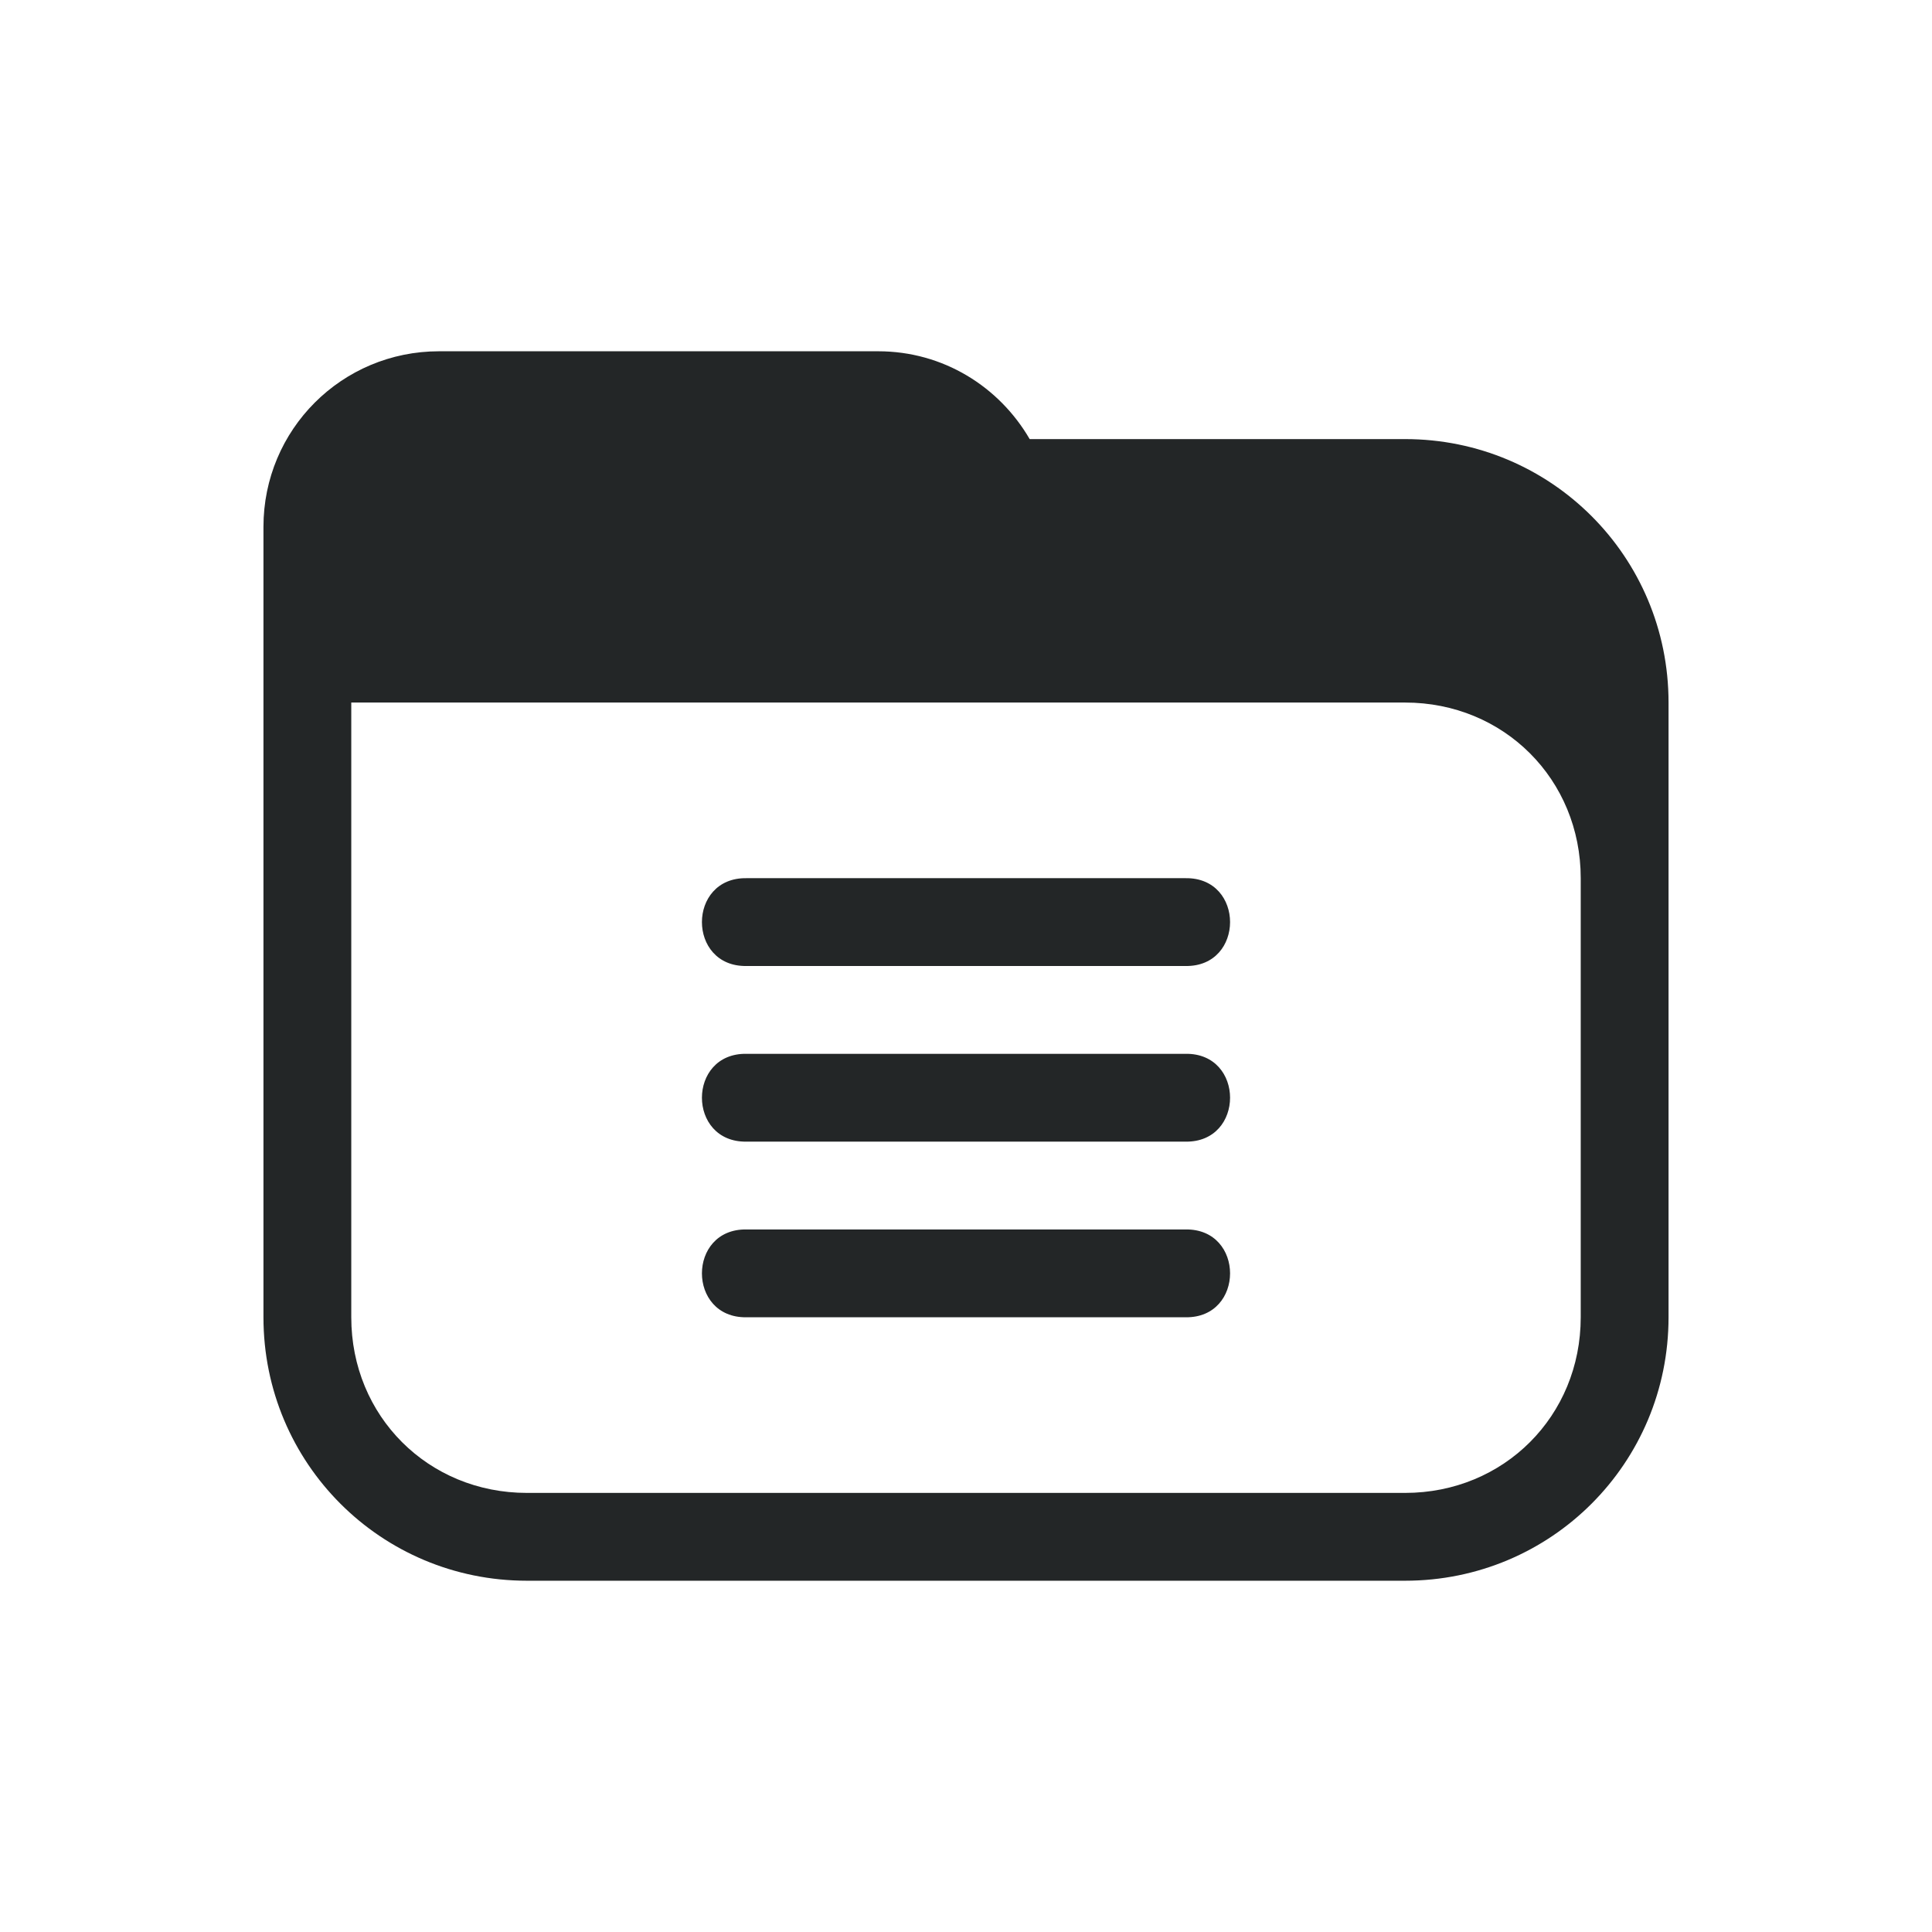 <svg xmlns="http://www.w3.org/2000/svg" id="svg32" version="1.1" viewBox="0 0 22 22">
 <g id="disk-quota-critical" transform="translate(66)">
  <rect id="rect889" style="opacity:0.001" width="22" height="22" x="0" y="0"/>
  <path id="rect964" style="opacity:1;fill:#da4453" d="M 5,4 C 3.892,4 3,4.892 3,6 v 1 3 5 c 0,1.662 1.338,3 3,3 h 10 c 1.662,0 3,-1.338 3,-3 V 12 10 8 C 19,6.338 17.662,5 16,5 H 11.725 C 11.379,4.404 10.741,4 10,4 Z M 4,8 h 8 4 c 1.125,0 2,0.875 2,2 v 2 3 c 0,1.125 -0.875,2 -2,2 H 6 C 4.875,17 4,16.125 4,15 v -5 z m 7,1 c -0.554,0 -1,0.446 -1,1 v 2 c 0,0.554 0.446,1 1,1 0.554,0 1,-0.446 1,-1 V 10 C 12,9.446 11.554,9 11,9 Z m 0,5 a 1,1 0 0 0 -1,1 1,1 0 0 0 1,1 1,1 0 0 0 1,-1 1,1 0 0 0 -1,-1 z"/>
 </g>
 <g id="disk-quota">
  <rect id="rect910" style="opacity:0.001" width="22" height="22" x="0" y="0"/>
  <path id="path912" style="opacity:1;fill:#232627" d="M 5 4 C 3.892 4 3 4.892 3 6 L 3 7 L 3 10 L 3 15 C 3 16.662 4.338 18 6 18 L 16 18 C 17.662 18 19 16.662 19 15 L 19 12 L 19 10 L 19 8 C 19 6.338 17.662 5 16 5 L 11.725 5 C 11.379 4.404 10.741 4 10 4 L 5 4 z M 4 8 L 12 8 L 16 8 C 17.125 8 18 8.875 18 10 L 18 12 L 18 15 C 18 16.125 17.125 17 16 17 L 6 17 C 4.875 17 4 16.125 4 15 L 4 10 L 4 8 z M 8.5 10 C 7.824 9.99 7.824 11.01 8.5 11 L 13.5 11 C 14.176 11.01 14.176 9.99 13.5 10 L 8.5 10 z M 8.5 12 C 7.824 11.99 7.824 13.01 8.5 13 L 13.5 13 C 14.176 13.01 14.176 11.99 13.5 12 L 8.5 12 z M 8.5 14 C 7.824 13.99 7.824 15.01 8.5 15 L 13.5 15 C 14.176 15.01 14.176 13.99 13.5 14 L 8.5 14 z"/>
 </g>
 <g id="disk-quota-low" transform="translate(22)">
  <rect id="rect922" style="opacity:0.001" width="22" height="22" x="0" y="0"/>
  <path id="path924" style="opacity:1;fill:#232627" d="M 5,4 C 3.892,4 3,4.892 3,6 v 1 3 5 c 0,1.662 1.338,3 3,3 h 10 c 1.662,0 3,-1.338 3,-3 V 12 10 8 C 19,6.338 17.662,5 16,5 H 11.725 C 11.379,4.404 10.741,4 10,4 Z M 4,8 h 8 4 c 1.125,0 2,0.875 2,2 v 2 3 c 0,1.125 -0.875,2 -2,2 H 6 C 4.875,17 4,16.125 4,15 v -5 z"/>
  <path id="path926" style="opacity:1;fill:#f67400" transform="translate(-22)" d="M 30.5 12 C 29.824 11.99 29.824 13.01 30.5 13 L 35.5 13 C 36.176 13.01 36.176 11.99 35.5 12 L 30.5 12 z M 30.5 14 C 29.824 13.99 29.824 15.01 30.5 15 L 35.5 15 C 36.176 15.01 36.176 13.99 35.5 14 L 30.5 14 z"/>
  <path id="path930" style="opacity:0.5;fill:#232627" d="m 8.5,10 c -0.676,-0.01 -0.676,1.01 0,1 h 5 c 0.676,0.01 0.676,-1.01 0,-1 z"/>
 </g>
 <g id="disk-quota-high" transform="translate(44)">
  <rect id="rect936" style="opacity:0.001" width="22" height="22" x="0" y="0"/>
  <path id="path938" style="opacity:1;fill:#232627" d="M 5,4 C 3.892,4 3,4.892 3,6 v 1 3 5 c 0,1.662 1.338,3 3,3 h 10 c 1.662,0 3,-1.338 3,-3 V 12 10 8 C 19,6.338 17.662,5 16,5 H 11.725 C 11.379,4.404 10.741,4 10,4 Z M 4,8 h 8 4 c 1.125,0 2,0.875 2,2 v 2 3 c 0,1.125 -0.875,2 -2,2 H 6 C 4.875,17 4,16.125 4,15 v -5 z"/>
  <path id="path940" style="opacity:1;fill:#da4453" d="m 8.5,14 c -0.676,-0.01 -0.676,1.01 0,1 h 5 c 0.676,0.01 0.676,-1.01 0,-1 z"/>
  <path id="path942" style="opacity:0.5;fill:#232627" transform="translate(-44)" d="M 52.5 10 C 51.824 9.99 51.824 11.01 52.5 11 L 57.5 11 C 58.176 11.01 58.176 9.99 57.5 10 L 52.5 10 z M 52.5 12 C 51.824 11.99 51.824 13.01 52.5 13 L 57.5 13 C 58.176 13.01 58.176 11.99 57.5 12 L 52.5 12 z"/>
 </g>
</svg>
